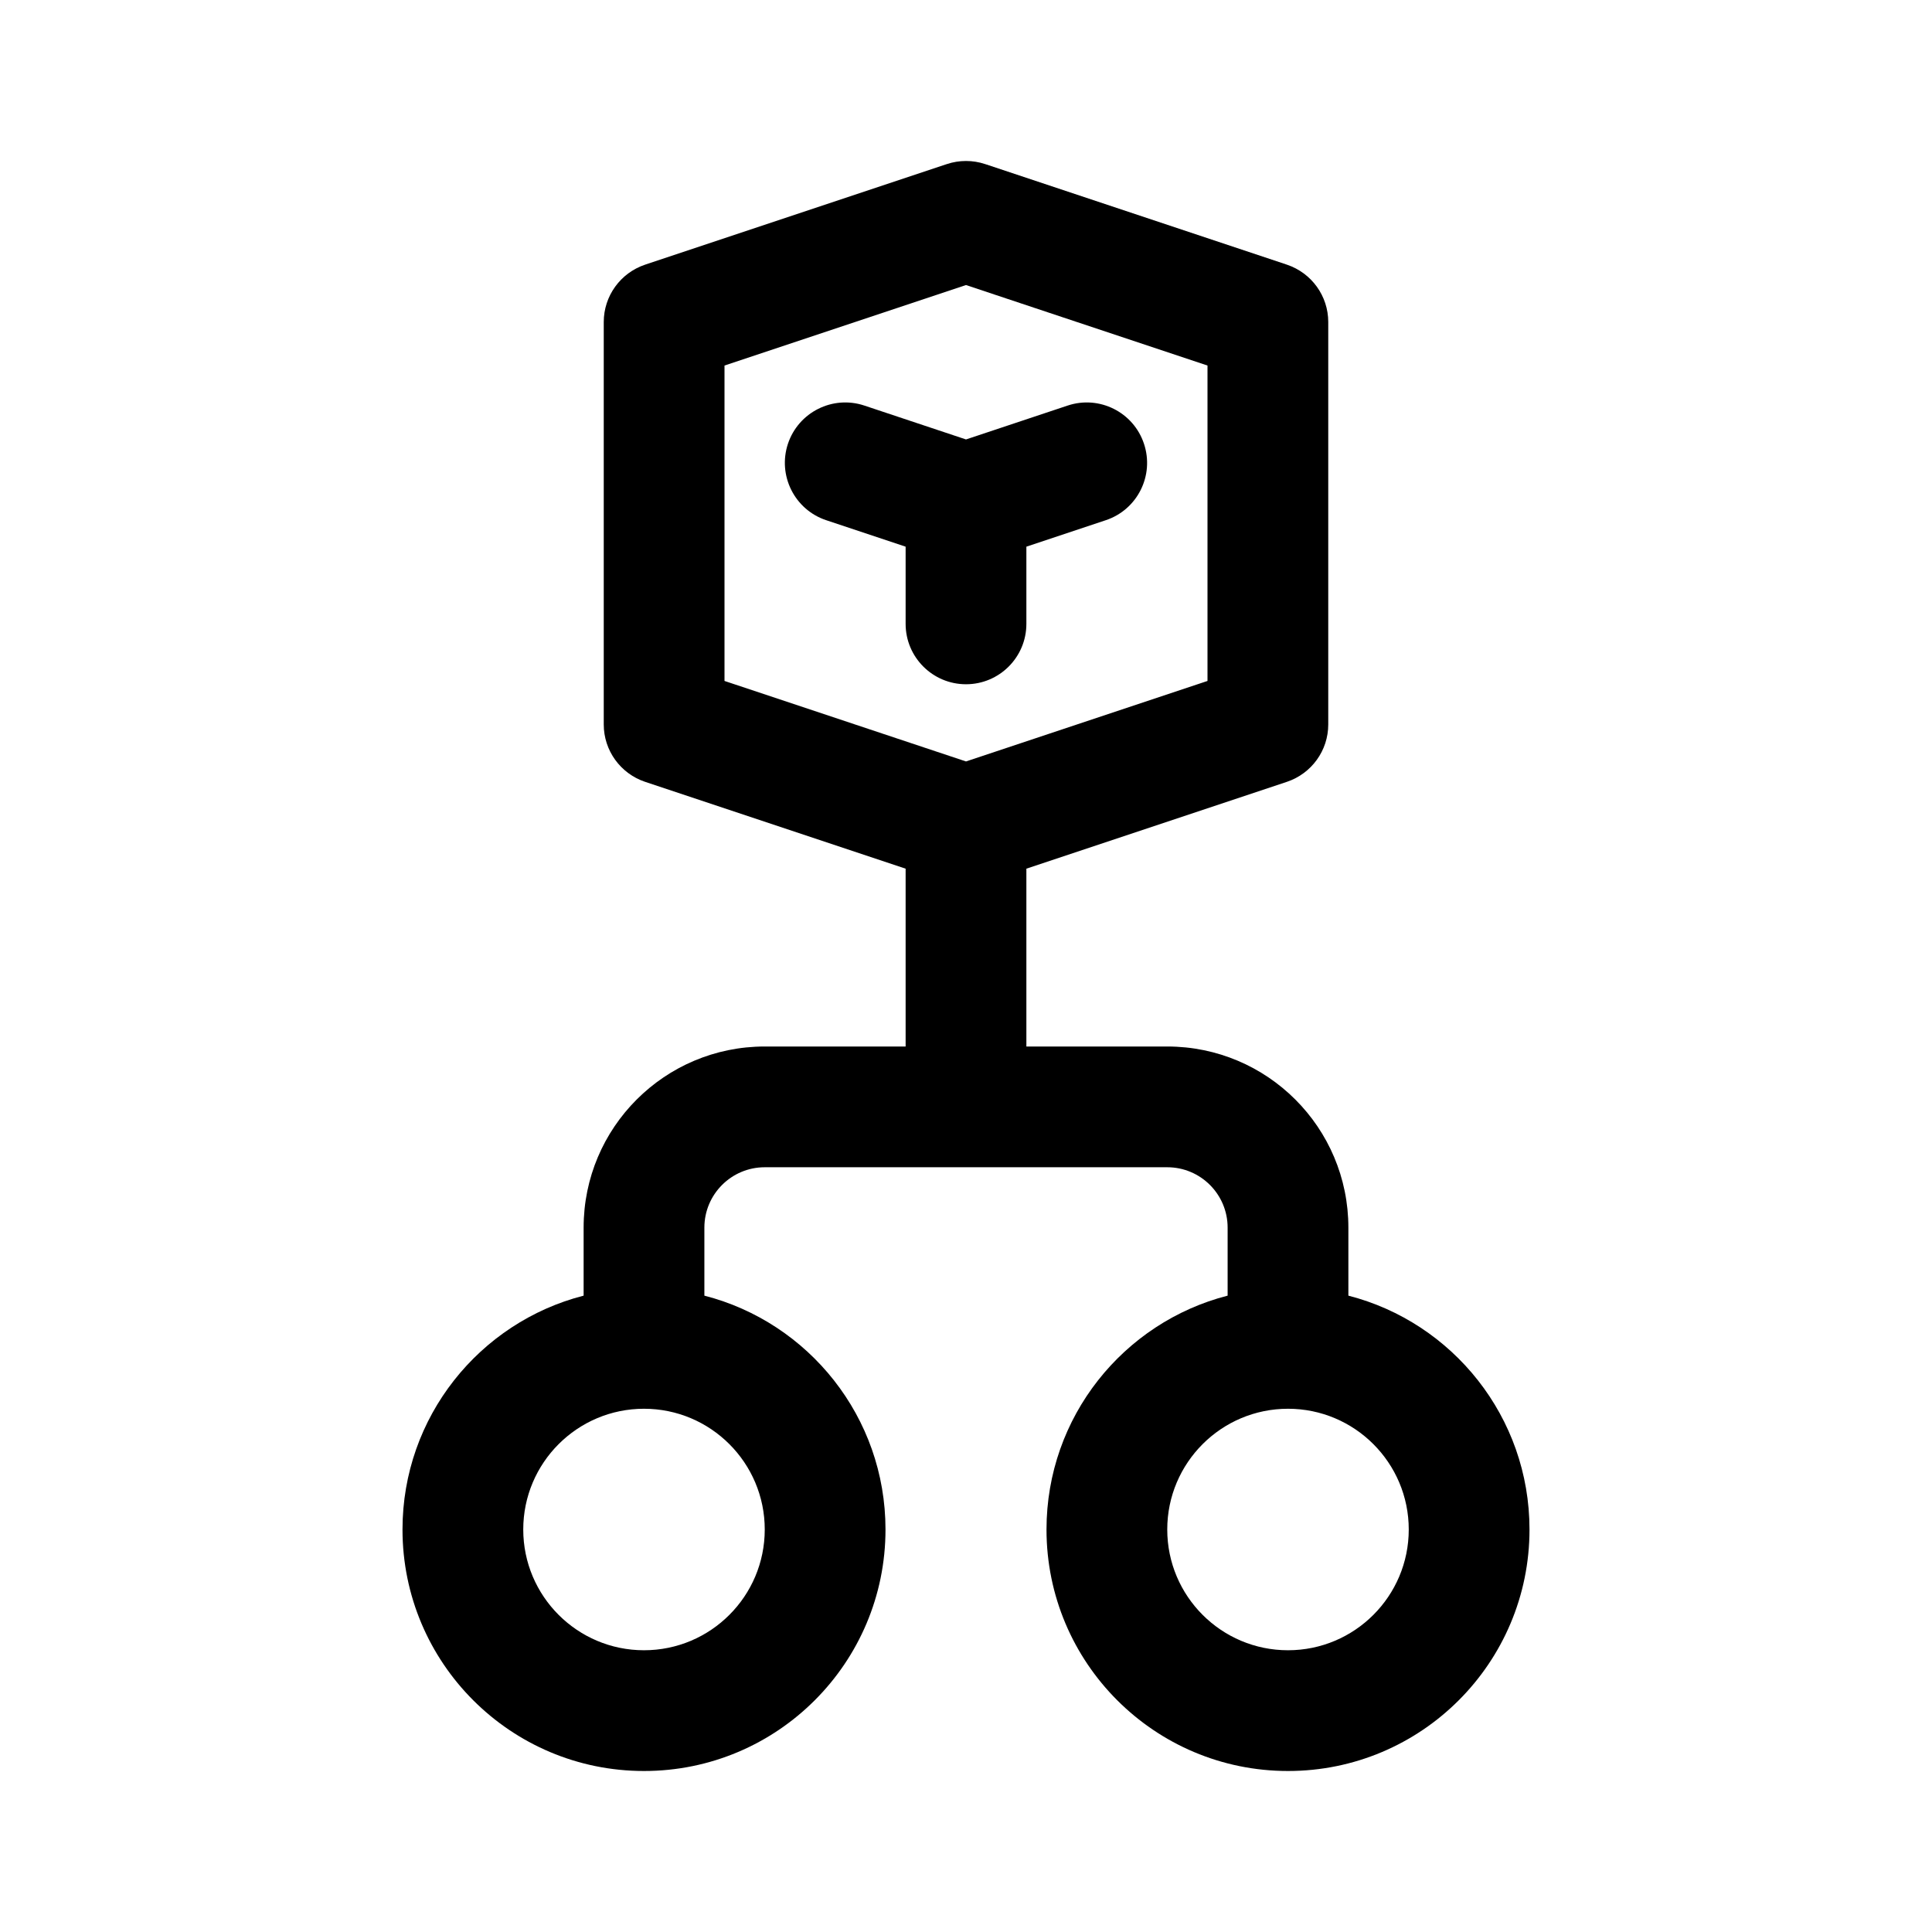 <svg width="24" height="24" viewBox="0 0 24 24" fill="none" xmlns="http://www.w3.org/2000/svg">
<path d="M9.788 5.513C9.919 5.12 10.344 4.907 10.737 5.038L12 5.459L13.263 5.038C13.656 4.907 14.081 5.12 14.211 5.513C14.342 5.906 14.13 6.331 13.737 6.462L12.75 6.791V7.75C12.75 8.164 12.414 8.5 12 8.5C11.586 8.5 11.25 8.164 11.25 7.75V6.791L10.263 6.462C9.87 6.331 9.658 5.906 9.788 5.513ZM12.237 2.038C12.083 1.987 11.917 1.987 11.763 2.038L8.013 3.288C7.707 3.391 7.5 3.677 7.5 4V9C7.5 9.323 7.707 9.609 8.013 9.712L11.25 10.791V13H9.5C8.257 13 7.25 14.007 7.25 15.25V16.095C5.956 16.427 5 17.602 5 19C5 20.657 6.343 22 8 22C9.657 22 11 20.657 11 19C11 17.602 10.044 16.427 8.75 16.095V15.25C8.75 14.836 9.086 14.5 9.5 14.5H14.5C14.914 14.5 15.25 14.836 15.25 15.25V16.095C13.956 16.427 13 17.602 13 19C13 20.657 14.343 22 16 22C17.657 22 19 20.657 19 19C19 17.602 18.044 16.427 16.75 16.095V15.25C16.75 14.007 15.743 13 14.5 13H12.75V10.791L15.987 9.712C16.293 9.609 16.5 9.323 16.5 9V4C16.5 3.677 16.293 3.391 15.987 3.288L12.237 2.038ZM9 8.459V4.541L12 3.541L15 4.541V8.459L12 9.459L9 8.459ZM8 17.5C8.828 17.5 9.5 18.172 9.5 19C9.5 19.828 8.828 20.5 8 20.5C7.172 20.5 6.5 19.828 6.5 19C6.5 18.172 7.172 17.5 8 17.5ZM14.5 19C14.5 18.172 15.172 17.5 16 17.5C16.828 17.5 17.5 18.172 17.5 19C17.5 19.828 16.828 20.5 16 20.5C15.172 20.5 14.5 19.828 14.5 19Z" fill="currentColor"/>
</svg>
